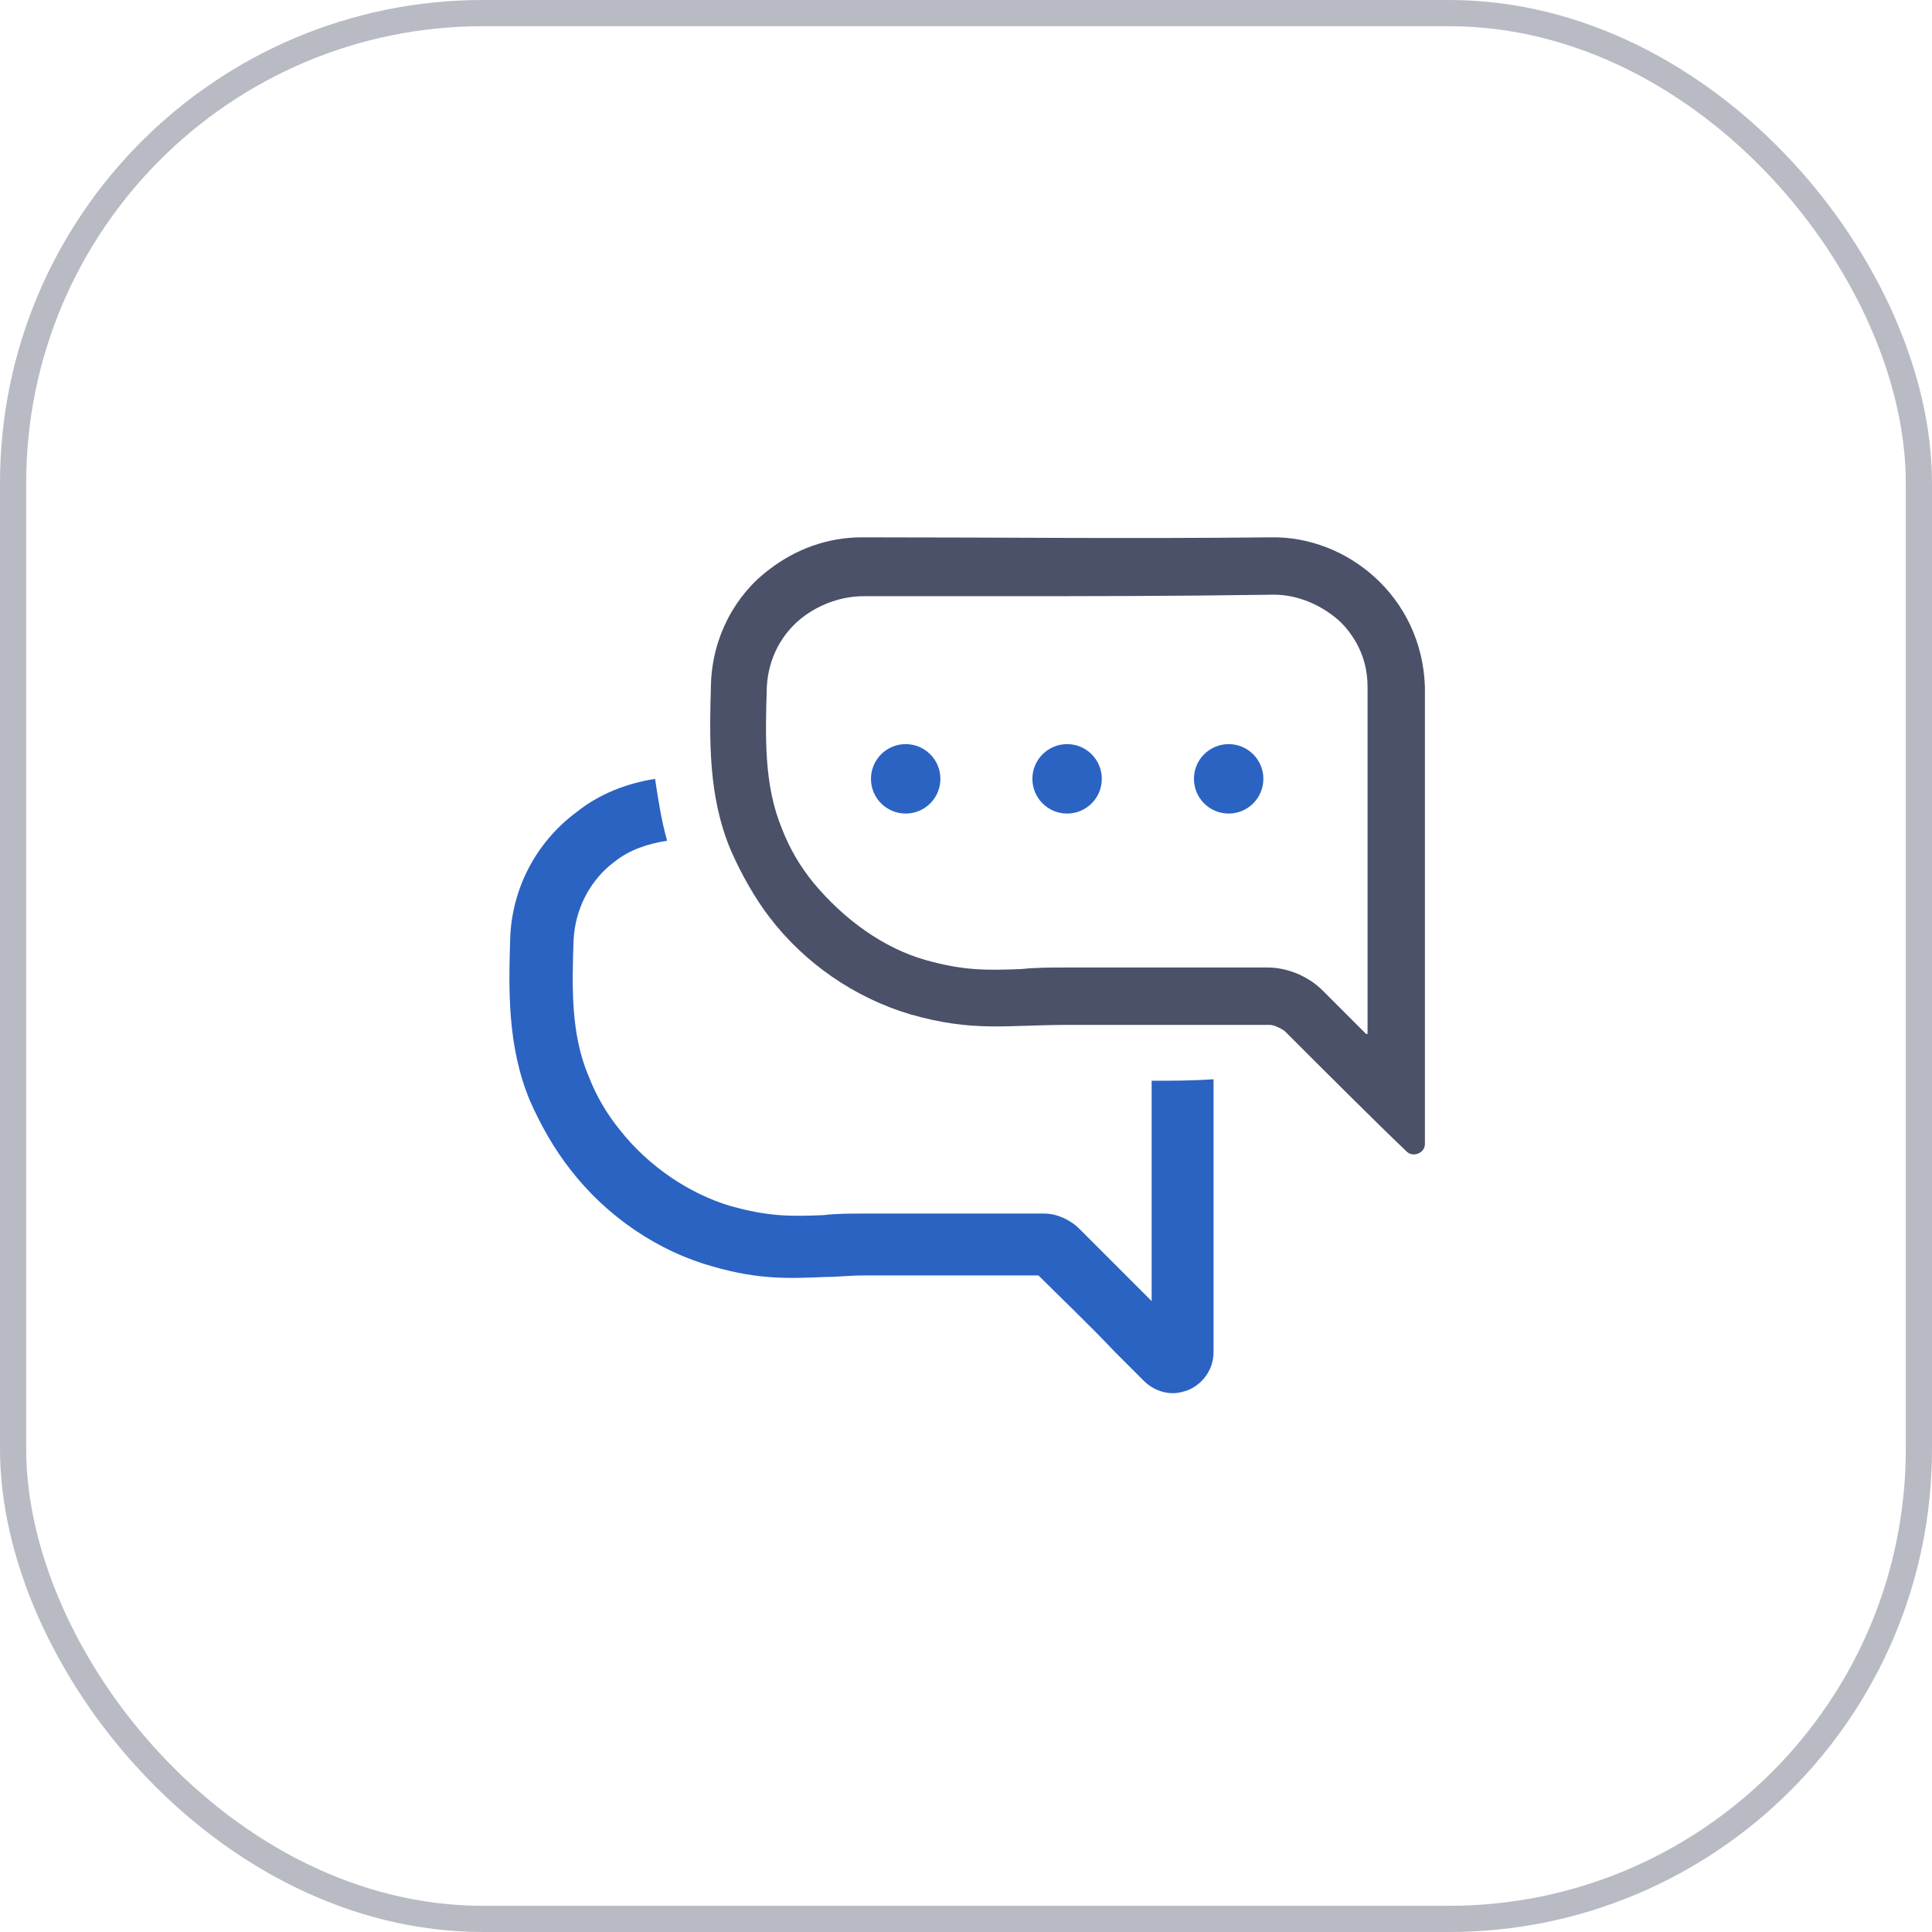 <svg width="64" height="64" viewBox="0 0 64 64" fill="none" xmlns="http://www.w3.org/2000/svg">
<rect x="0.434" y="0.434" width="63.132" height="63.132" rx="15.566" stroke="#4F5569" stroke-opacity="0.4" stroke-width="0.868"/>
<path d="M42.102 17.8C37.152 17.85 33.502 17.8 28.552 17.8C27.402 17.8 26.352 18.2 25.502 18.85C24.352 19.7 23.602 21.1 23.552 22.65C23.502 24.5 23.452 26.35 24.202 28.15C24.552 28.95 25.002 29.75 25.502 30.4C26.652 31.9 28.302 33.05 30.152 33.6C32.252 34.2 33.302 33.95 35.452 33.95H42.052C42.202 33.95 42.402 34.05 42.552 34.15L42.652 34.25C43.702 35.3 45.602 37.2 46.602 38.15C46.802 38.35 47.202 38.2 47.202 37.9V22.75C47.102 19.75 44.602 17.75 42.102 17.8ZM45.252 34.25L43.902 32.9L43.802 32.8C43.352 32.35 42.652 32.05 42.002 32.05H35.402C34.802 32.05 34.302 32.05 33.852 32.1C32.652 32.15 31.902 32.15 30.652 31.8C29.252 31.4 27.952 30.45 26.952 29.25C26.502 28.7 26.152 28.1 25.902 27.45C25.302 26 25.352 24.4 25.402 22.75C25.452 21.8 25.902 20.95 26.652 20.4C27.202 20 27.902 19.75 28.602 19.75H33.002C35.952 19.75 38.752 19.75 42.152 19.7H42.202C43.002 19.7 43.802 20.05 44.402 20.6C44.802 21 45.302 21.7 45.302 22.75V34.25H45.252Z" fill="#4A5168"/>
<path d="M38.15 35.801V43.101L35.85 40.801L35.75 40.701C35.45 40.401 35 40.201 34.6 40.201H28.65C28.15 40.201 27.7 40.201 27.3 40.251C26.2 40.301 25.45 40.301 24.2 39.951C22.85 39.551 21.5 38.651 20.55 37.451C20.1 36.901 19.75 36.301 19.5 35.651C18.9 34.251 18.95 32.651 19 31.151C19.05 30.101 19.55 29.151 20.35 28.551C20.85 28.151 21.45 27.951 22.1 27.851C21.9 27.151 21.8 26.451 21.7 25.801C20.75 25.951 19.85 26.301 19.1 26.901C17.75 27.901 16.95 29.451 16.9 31.101C16.85 32.751 16.8 34.651 17.55 36.451C17.9 37.251 18.35 38.051 18.9 38.751C20.1 40.301 21.8 41.451 23.6 41.951C25.15 42.401 26.15 42.351 27.35 42.301C27.75 42.301 28.15 42.251 28.65 42.251H34.4C35.05 42.901 36.1 43.901 36.9 44.751L37.9 45.751C38.15 46.001 38.5 46.151 38.85 46.151C39.05 46.151 39.2 46.101 39.35 46.051C39.85 45.851 40.2 45.351 40.2 44.801V35.751C39.5 35.801 38.85 35.801 38.15 35.801Z" fill="#2B63C3"/>
<path d="M30.002 26.95C30.637 26.95 31.152 26.436 31.152 25.8C31.152 25.165 30.637 24.65 30.002 24.65C29.366 24.65 28.852 25.165 28.852 25.8C28.852 26.436 29.366 26.95 30.002 26.95Z" fill="#2B63C3"/>
<path d="M35.349 26.95C35.984 26.95 36.499 26.436 36.499 25.8C36.499 25.165 35.984 24.65 35.349 24.65C34.714 24.65 34.199 25.165 34.199 25.8C34.199 26.436 34.714 26.95 35.349 26.95Z" fill="#2B63C3"/>
<path d="M40.701 26.95C41.336 26.95 41.851 26.436 41.851 25.8C41.851 25.165 41.336 24.65 40.701 24.65C40.066 24.65 39.551 25.165 39.551 25.8C39.551 26.436 40.066 26.95 40.701 26.95Z" fill="#2B63C3"/>
</svg>
